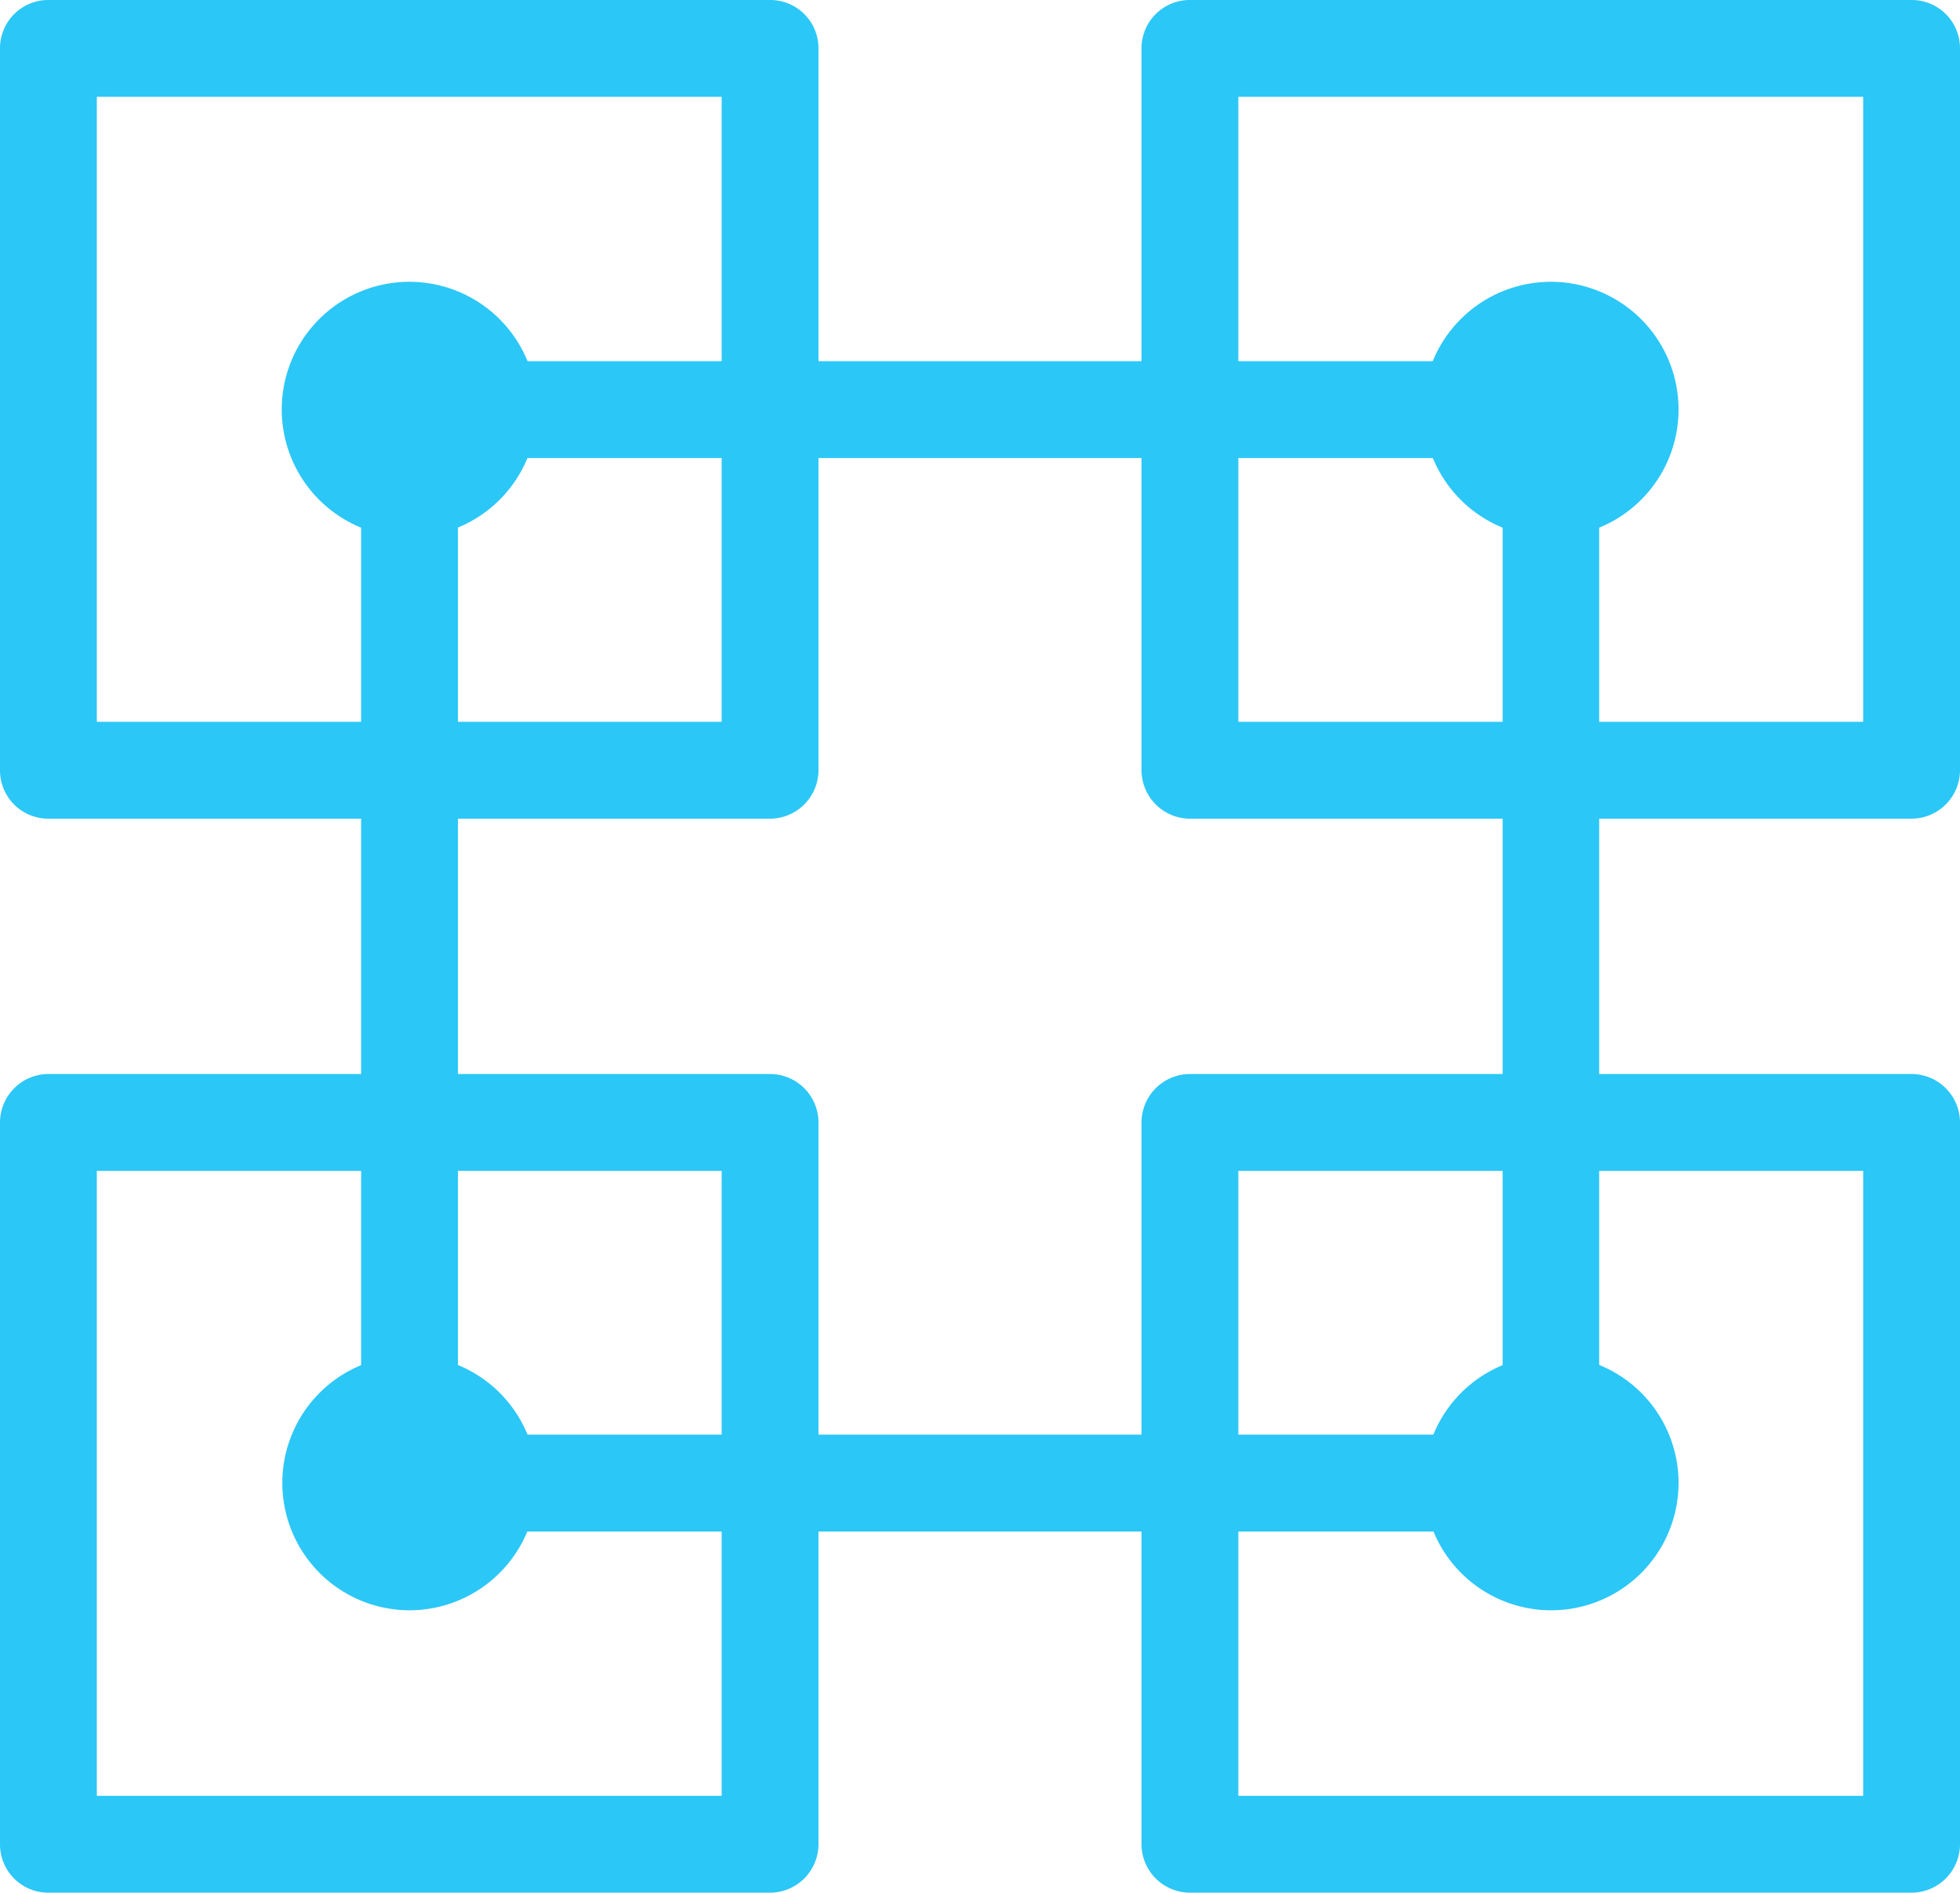 <svg xmlns="http://www.w3.org/2000/svg" viewBox="0 0 67.41 65.08">
    <defs>
        <style>
        .acc-sq-cls-1 {
            fill: #2BC7F7;
        }
        </style>
    </defs>
    <title>Ресурс 8accelerator_squarex</title>
    <g id="Слой_2" data-name="Слой 2">
        <g id="Layer_1" data-name="Layer 1">
            <path class="acc-sq-cls-1" d="M26.48,28.15H1.66A1.66,1.66,0,0,1,0,26.48V1.66A1.66,1.66,0,0,1,1.66,0H26.48a1.66,1.66,0,0,1,1.67,1.66V26.48A1.67,1.67,0,0,1,26.48,28.15ZM3.33,24.82H24.82V3.33H3.33Z" />
            <path class="acc-sq-cls-1" d="M65.74,28.15H40.93a1.67,1.67,0,0,1-1.67-1.67V1.66A1.66,1.66,0,0,1,40.93,0H65.74a1.66,1.66,0,0,1,1.67,1.66V26.48A1.67,1.67,0,0,1,65.74,28.15ZM42.59,24.82H64.08V3.33H42.59Z" />
            <path class="acc-sq-cls-1" d="M26.48,65.08H1.66A1.66,1.66,0,0,1,0,63.41V38.6a1.67,1.67,0,0,1,1.66-1.67H26.48a1.67,1.67,0,0,1,1.67,1.67V63.41A1.67,1.67,0,0,1,26.48,65.08ZM3.33,61.75H24.82V40.26H3.33Z" />
            <path class="acc-sq-cls-1" d="M65.74,65.08H40.93a1.67,1.67,0,0,1-1.67-1.67V38.6a1.67,1.67,0,0,1,1.67-1.67H65.74a1.67,1.67,0,0,1,1.67,1.67V63.41A1.67,1.67,0,0,1,65.74,65.08ZM42.59,61.75H64.08V40.26H42.59Z" />
            <path class="acc-sq-cls-1" d="M14.09,18.47a4.39,4.39,0,1,1,4.38-4.38A4.39,4.39,0,0,1,14.09,18.47Zm0-5.44a1.06,1.06,0,1,0,1.05,1.06A1.06,1.06,0,0,0,14.09,13Z" />
            <path class="acc-sq-cls-1" d="M53.35,18.47a4.39,4.39,0,1,1,4.38-4.38A4.39,4.39,0,0,1,53.35,18.47Zm0-5.44a1.06,1.06,0,1,0,1,1.06A1.06,1.06,0,0,0,53.35,13Z" />
            <path class="acc-sq-cls-1" d="M53.35,55.37A4.38,4.38,0,1,1,57.73,51,4.38,4.38,0,0,1,53.35,55.37Zm0-5.43a1.06,1.06,0,1,0,1,1.05A1,1,0,0,0,53.35,49.94Z" />
            <path class="acc-sq-cls-1" d="M14.09,55.37A4.38,4.38,0,1,1,18.47,51,4.39,4.39,0,0,1,14.09,55.37Zm0-5.43A1.06,1.06,0,1,0,15.14,51,1,1,0,0,0,14.09,49.94Z" />
            <path class="acc-sq-cls-1" d="M53.35,52.66H14.09A1.67,1.67,0,0,1,12.42,51V14.09a1.67,1.67,0,0,1,1.67-1.67H53.35A1.67,1.67,0,0,1,55,14.09V51A1.67,1.67,0,0,1,53.35,52.66Zm-37.6-3.33H51.68V15.75H15.75Z" />
        </g>
    </g>
</svg>